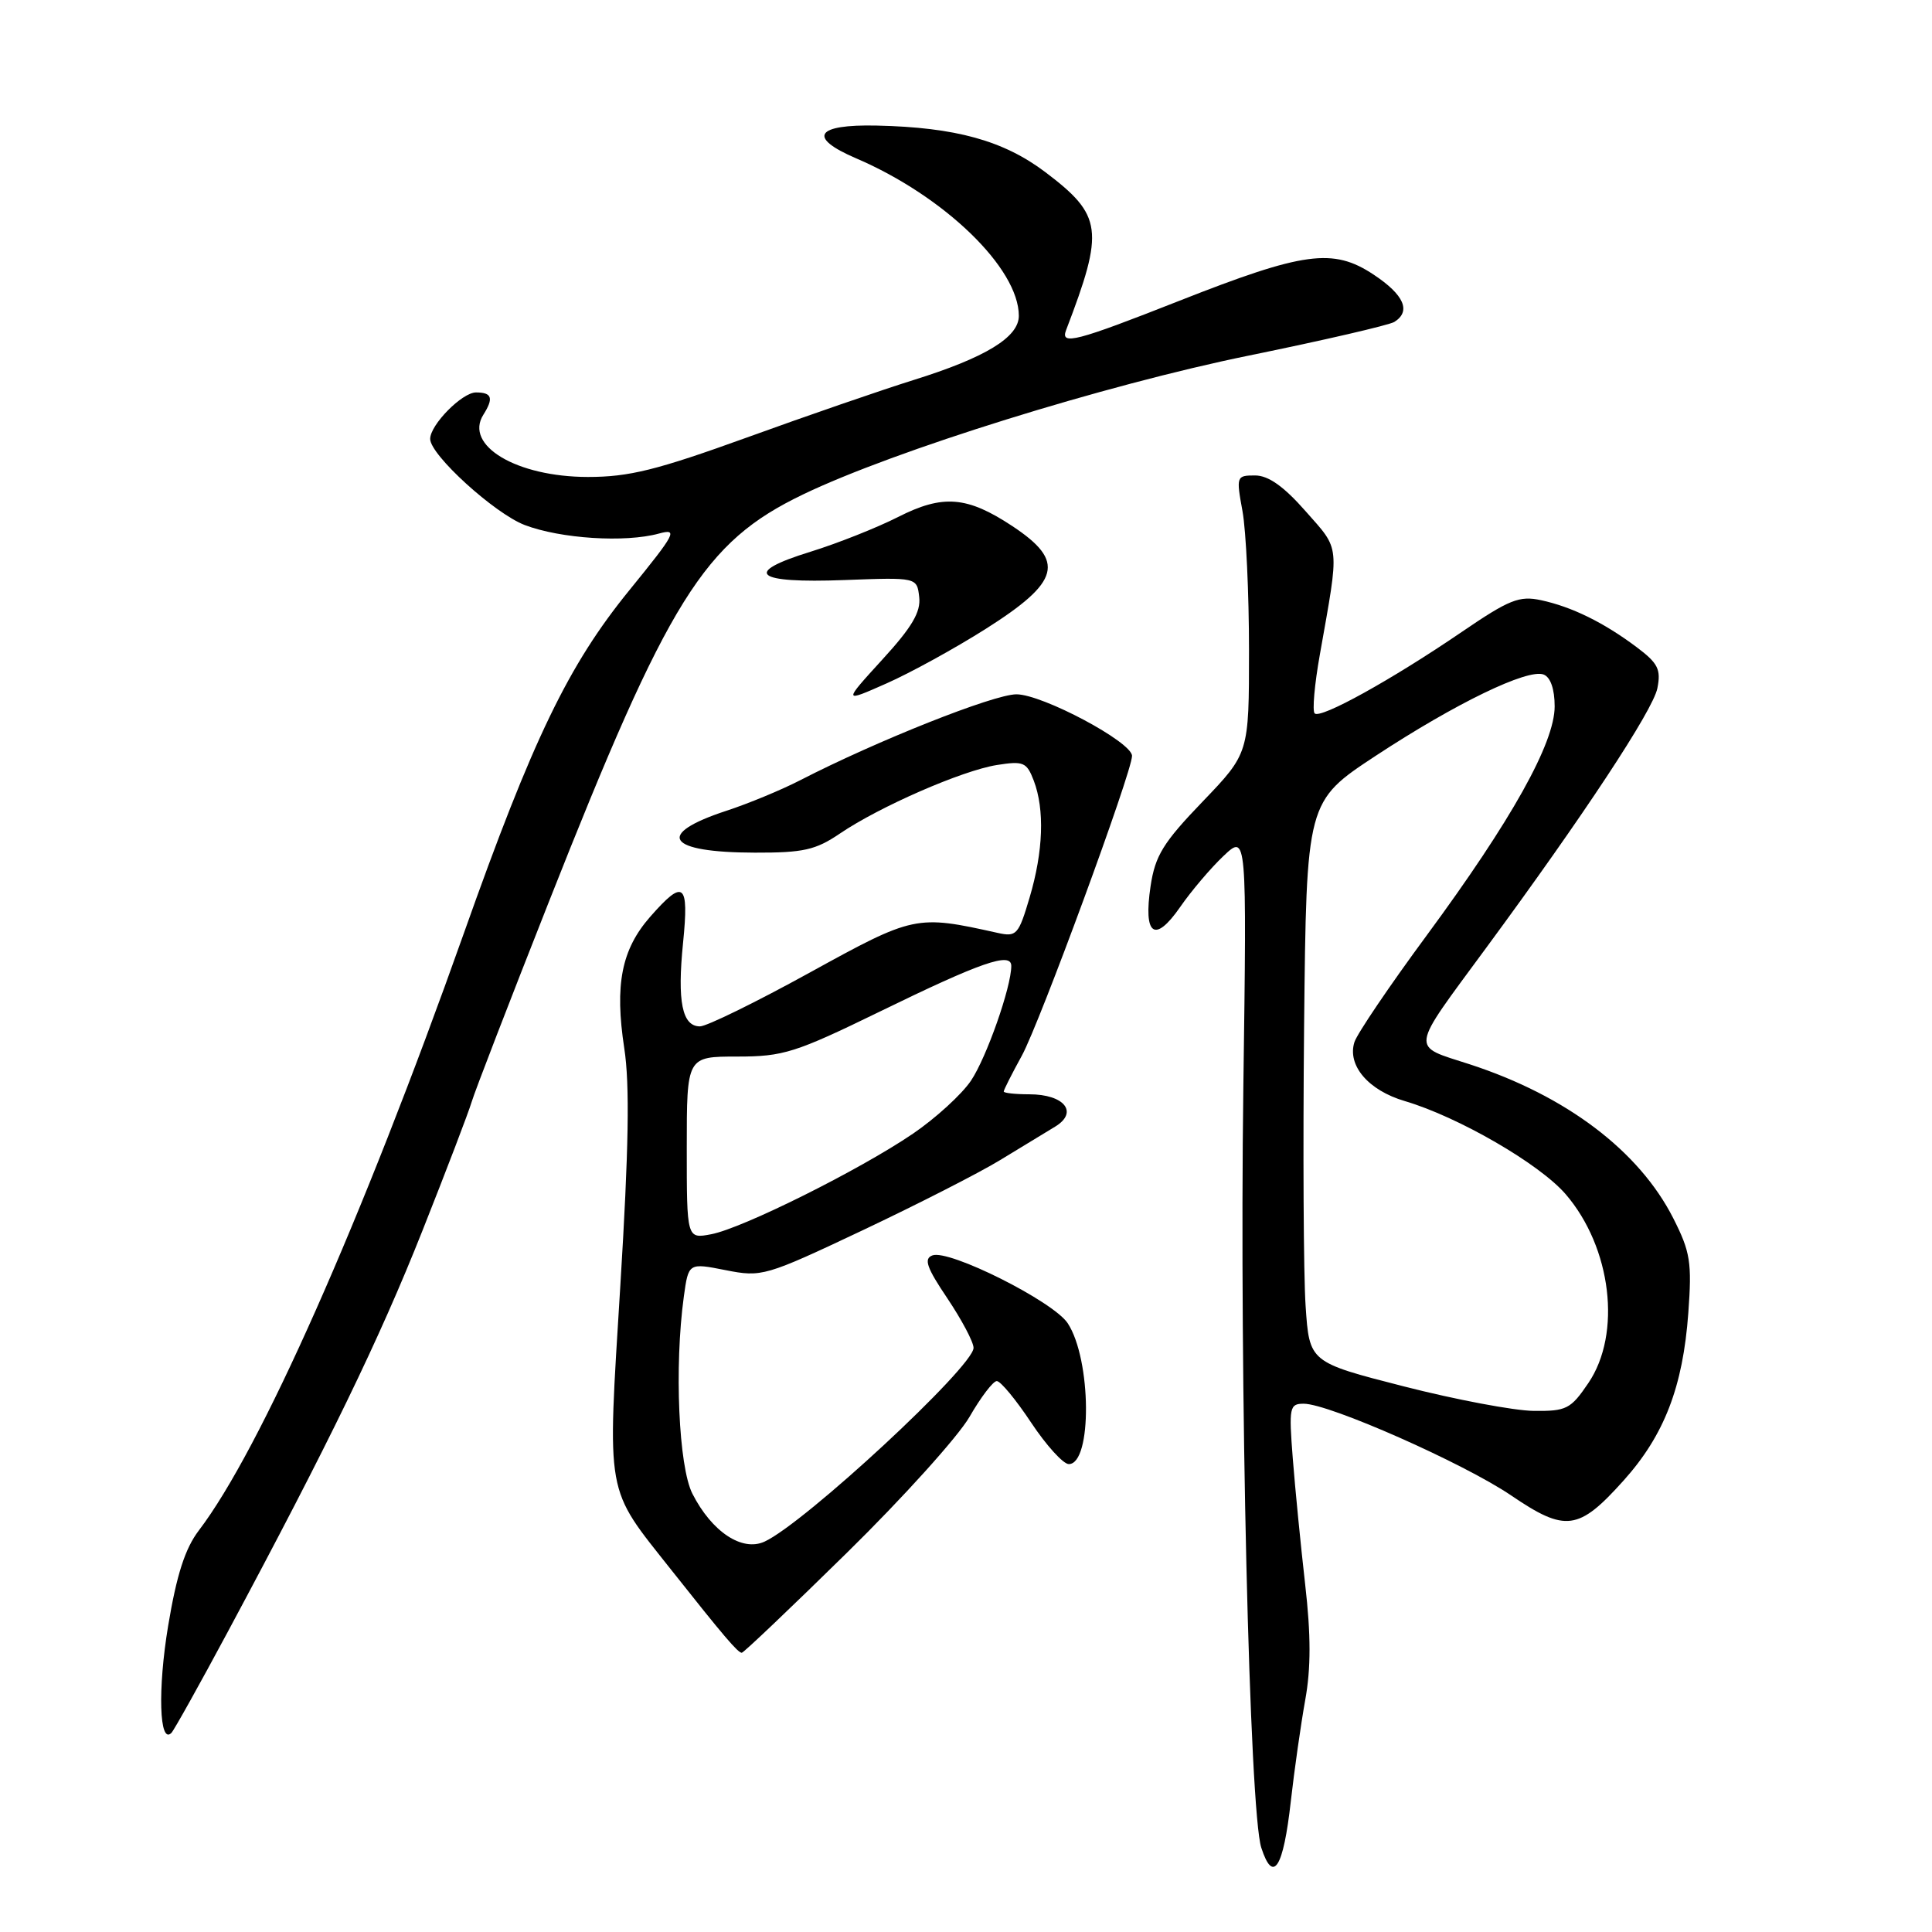 <?xml version="1.0" encoding="UTF-8" standalone="no"?>
<!DOCTYPE svg PUBLIC "-//W3C//DTD SVG 1.1//EN" "http://www.w3.org/Graphics/SVG/1.1/DTD/svg11.dtd" >
<svg xmlns="http://www.w3.org/2000/svg" xmlns:xlink="http://www.w3.org/1999/xlink" version="1.1" viewBox="0 0 256 256">
 <g >
 <path fill="currentColor"
d=" M 171.04 238.67 C 171.51 234.52 172.37 228.48 172.95 225.25 C 173.71 221.07 173.71 216.63 172.94 209.93 C 172.35 204.74 171.61 197.24 171.30 193.25 C 170.77 186.46 170.87 186.00 172.75 186.00 C 176.12 186.00 193.93 193.88 200.23 198.15 C 207.45 203.06 209.17 202.83 215.15 196.16 C 220.53 190.16 223.00 183.75 223.71 173.97 C 224.20 167.27 223.98 165.89 221.72 161.43 C 217.19 152.50 207.53 145.19 194.76 141.03 C 186.84 138.46 186.69 139.51 196.93 125.59 C 209.80 108.12 219.03 94.12 219.61 91.20 C 220.11 88.69 219.70 87.88 216.85 85.74 C 212.48 82.47 208.28 80.41 204.20 79.53 C 201.32 78.91 199.99 79.44 193.70 83.73 C 184.44 90.05 174.96 95.30 174.20 94.53 C 173.87 94.21 174.18 90.69 174.89 86.72 C 177.51 71.93 177.62 72.98 173.01 67.75 C 170.10 64.44 168.06 63.00 166.30 63.00 C 163.83 63.00 163.79 63.11 164.64 67.75 C 165.11 70.36 165.50 78.65 165.50 86.16 C 165.50 99.81 165.50 99.81 159.34 106.23 C 154.12 111.66 153.07 113.37 152.46 117.40 C 151.48 123.95 153.00 125.04 156.36 120.21 C 157.83 118.08 160.43 115.02 162.12 113.42 C 165.21 110.50 165.21 110.50 164.75 144.00 C 164.22 183.19 165.56 240.03 167.13 244.84 C 168.70 249.67 170.05 247.55 171.04 238.67 Z  M 30.17 216.25 C 43.52 191.36 50.28 177.44 55.98 163.06 C 59.16 155.05 62.09 147.38 62.50 146.00 C 62.91 144.62 67.49 132.76 72.68 119.62 C 88.63 79.23 93.24 71.85 106.42 65.51 C 118.52 59.69 146.39 51.01 165.50 47.11 C 175.40 45.09 184.06 43.08 184.75 42.66 C 187.01 41.25 186.06 39.07 182.00 36.38 C 176.64 32.83 172.78 33.35 156.26 39.86 C 142.56 45.26 140.48 45.79 141.26 43.75 C 146.35 30.46 146.10 28.55 138.50 22.80 C 132.97 18.63 126.63 16.87 116.18 16.64 C 108.06 16.46 106.96 18.20 113.42 20.97 C 125.12 25.98 135.00 35.54 135.00 41.85 C 135.00 44.69 130.57 47.39 121.00 50.37 C 116.88 51.66 106.97 55.07 99.00 57.96 C 86.99 62.30 83.36 63.20 77.89 63.20 C 68.45 63.19 61.47 59.03 64.05 54.95 C 65.44 52.75 65.19 52.00 63.07 52.00 C 61.23 52.00 57.00 56.29 57.00 58.16 C 57.00 60.28 65.52 68.03 69.53 69.57 C 74.29 71.38 82.83 71.93 87.31 70.70 C 89.88 70.00 89.54 70.65 83.40 78.20 C 75.31 88.14 70.61 97.86 61.46 123.67 C 47.91 161.85 34.47 192.14 26.35 202.79 C 24.53 205.18 23.41 208.64 22.28 215.43 C 20.88 223.85 21.11 231.23 22.71 229.62 C 23.05 229.28 26.41 223.26 30.17 216.25 Z  M 112.22 205.75 C 119.65 198.46 126.95 190.36 128.46 187.75 C 129.96 185.14 131.59 183.00 132.08 183.00 C 132.58 183.00 134.62 185.47 136.63 188.50 C 138.64 191.53 140.89 194.00 141.62 194.00 C 144.73 194.00 144.63 180.14 141.48 175.34 C 139.59 172.45 125.73 165.50 123.54 166.35 C 122.38 166.79 122.79 167.97 125.54 172.05 C 127.44 174.89 129.00 177.83 129.00 178.60 C 129.00 181.08 106.56 201.88 101.29 204.28 C 98.32 205.63 94.32 202.97 91.75 197.93 C 89.92 194.33 89.34 181.09 90.61 171.81 C 91.23 167.33 91.23 167.33 96.14 168.30 C 100.94 169.25 101.39 169.12 114.28 163.03 C 121.55 159.59 129.75 155.41 132.50 153.73 C 135.25 152.06 138.54 150.05 139.82 149.28 C 142.94 147.38 141.03 145.00 136.38 145.00 C 134.52 145.00 133.00 144.83 133.00 144.63 C 133.00 144.42 134.08 142.28 135.40 139.88 C 137.75 135.60 150.00 102.28 150.00 100.16 C 150.00 98.33 138.12 92.00 134.68 92.00 C 131.68 92.00 116.15 98.17 106.00 103.40 C 103.53 104.67 99.14 106.49 96.26 107.43 C 86.72 110.56 88.35 112.96 100.02 112.98 C 106.45 113.00 108.08 112.63 111.29 110.45 C 116.55 106.88 127.47 102.11 132.08 101.37 C 135.62 100.81 136.04 100.99 136.98 103.44 C 138.44 107.28 138.24 112.82 136.43 118.92 C 134.96 123.88 134.70 124.17 132.18 123.61 C 121.39 121.21 121.11 121.27 107.30 128.87 C 100.18 132.79 93.64 136.00 92.75 136.00 C 90.39 136.00 89.72 132.73 90.51 124.92 C 91.31 116.95 90.61 116.40 86.15 121.48 C 82.35 125.82 81.43 130.46 82.72 138.91 C 83.46 143.70 83.31 152.29 82.20 170.30 C 80.46 198.67 80.14 196.89 88.93 208.00 C 95.89 216.79 97.77 219.00 98.29 219.00 C 98.53 219.00 104.80 213.04 112.22 205.75 Z  M 130.60 83.34 C 140.51 77.06 141.21 74.39 134.14 69.71 C 128.15 65.75 124.94 65.49 119.01 68.50 C 116.17 69.94 110.94 72.01 107.39 73.11 C 98.32 75.91 99.99 77.31 111.88 76.86 C 121.50 76.50 121.50 76.50 121.80 79.11 C 122.03 81.09 120.85 83.10 116.90 87.41 C 111.70 93.11 111.70 93.11 117.46 90.56 C 120.63 89.16 126.54 85.91 130.60 83.34 Z  M 186.00 183.70 C 173.50 180.50 173.50 180.50 173.00 173.04 C 172.72 168.94 172.64 152.22 172.80 135.89 C 173.11 106.19 173.11 106.19 182.30 100.14 C 192.88 93.19 202.42 88.57 204.54 89.38 C 205.45 89.73 206.00 91.31 206.00 93.60 C 206.00 98.46 200.30 108.67 189.02 123.98 C 184.12 130.62 179.83 136.97 179.47 138.08 C 178.49 141.17 181.31 144.48 186.15 145.90 C 193.23 147.99 204.00 154.22 207.46 158.24 C 213.54 165.31 214.91 176.72 210.46 183.27 C 208.13 186.71 207.56 187.00 203.21 186.95 C 200.62 186.92 192.88 185.46 186.00 183.70 Z  M 91.00 152.08 C 91.00 140.00 91.00 140.00 97.68 140.00 C 103.80 140.00 105.37 139.50 116.56 134.05 C 130.00 127.49 134.00 126.10 134.00 127.99 C 134.00 130.79 130.73 140.10 128.67 143.18 C 127.45 145.00 123.98 148.17 120.97 150.22 C 113.91 155.02 98.43 162.74 94.25 163.54 C 91.00 164.16 91.00 164.16 91.00 152.08 Z "/>
</g>
</svg>